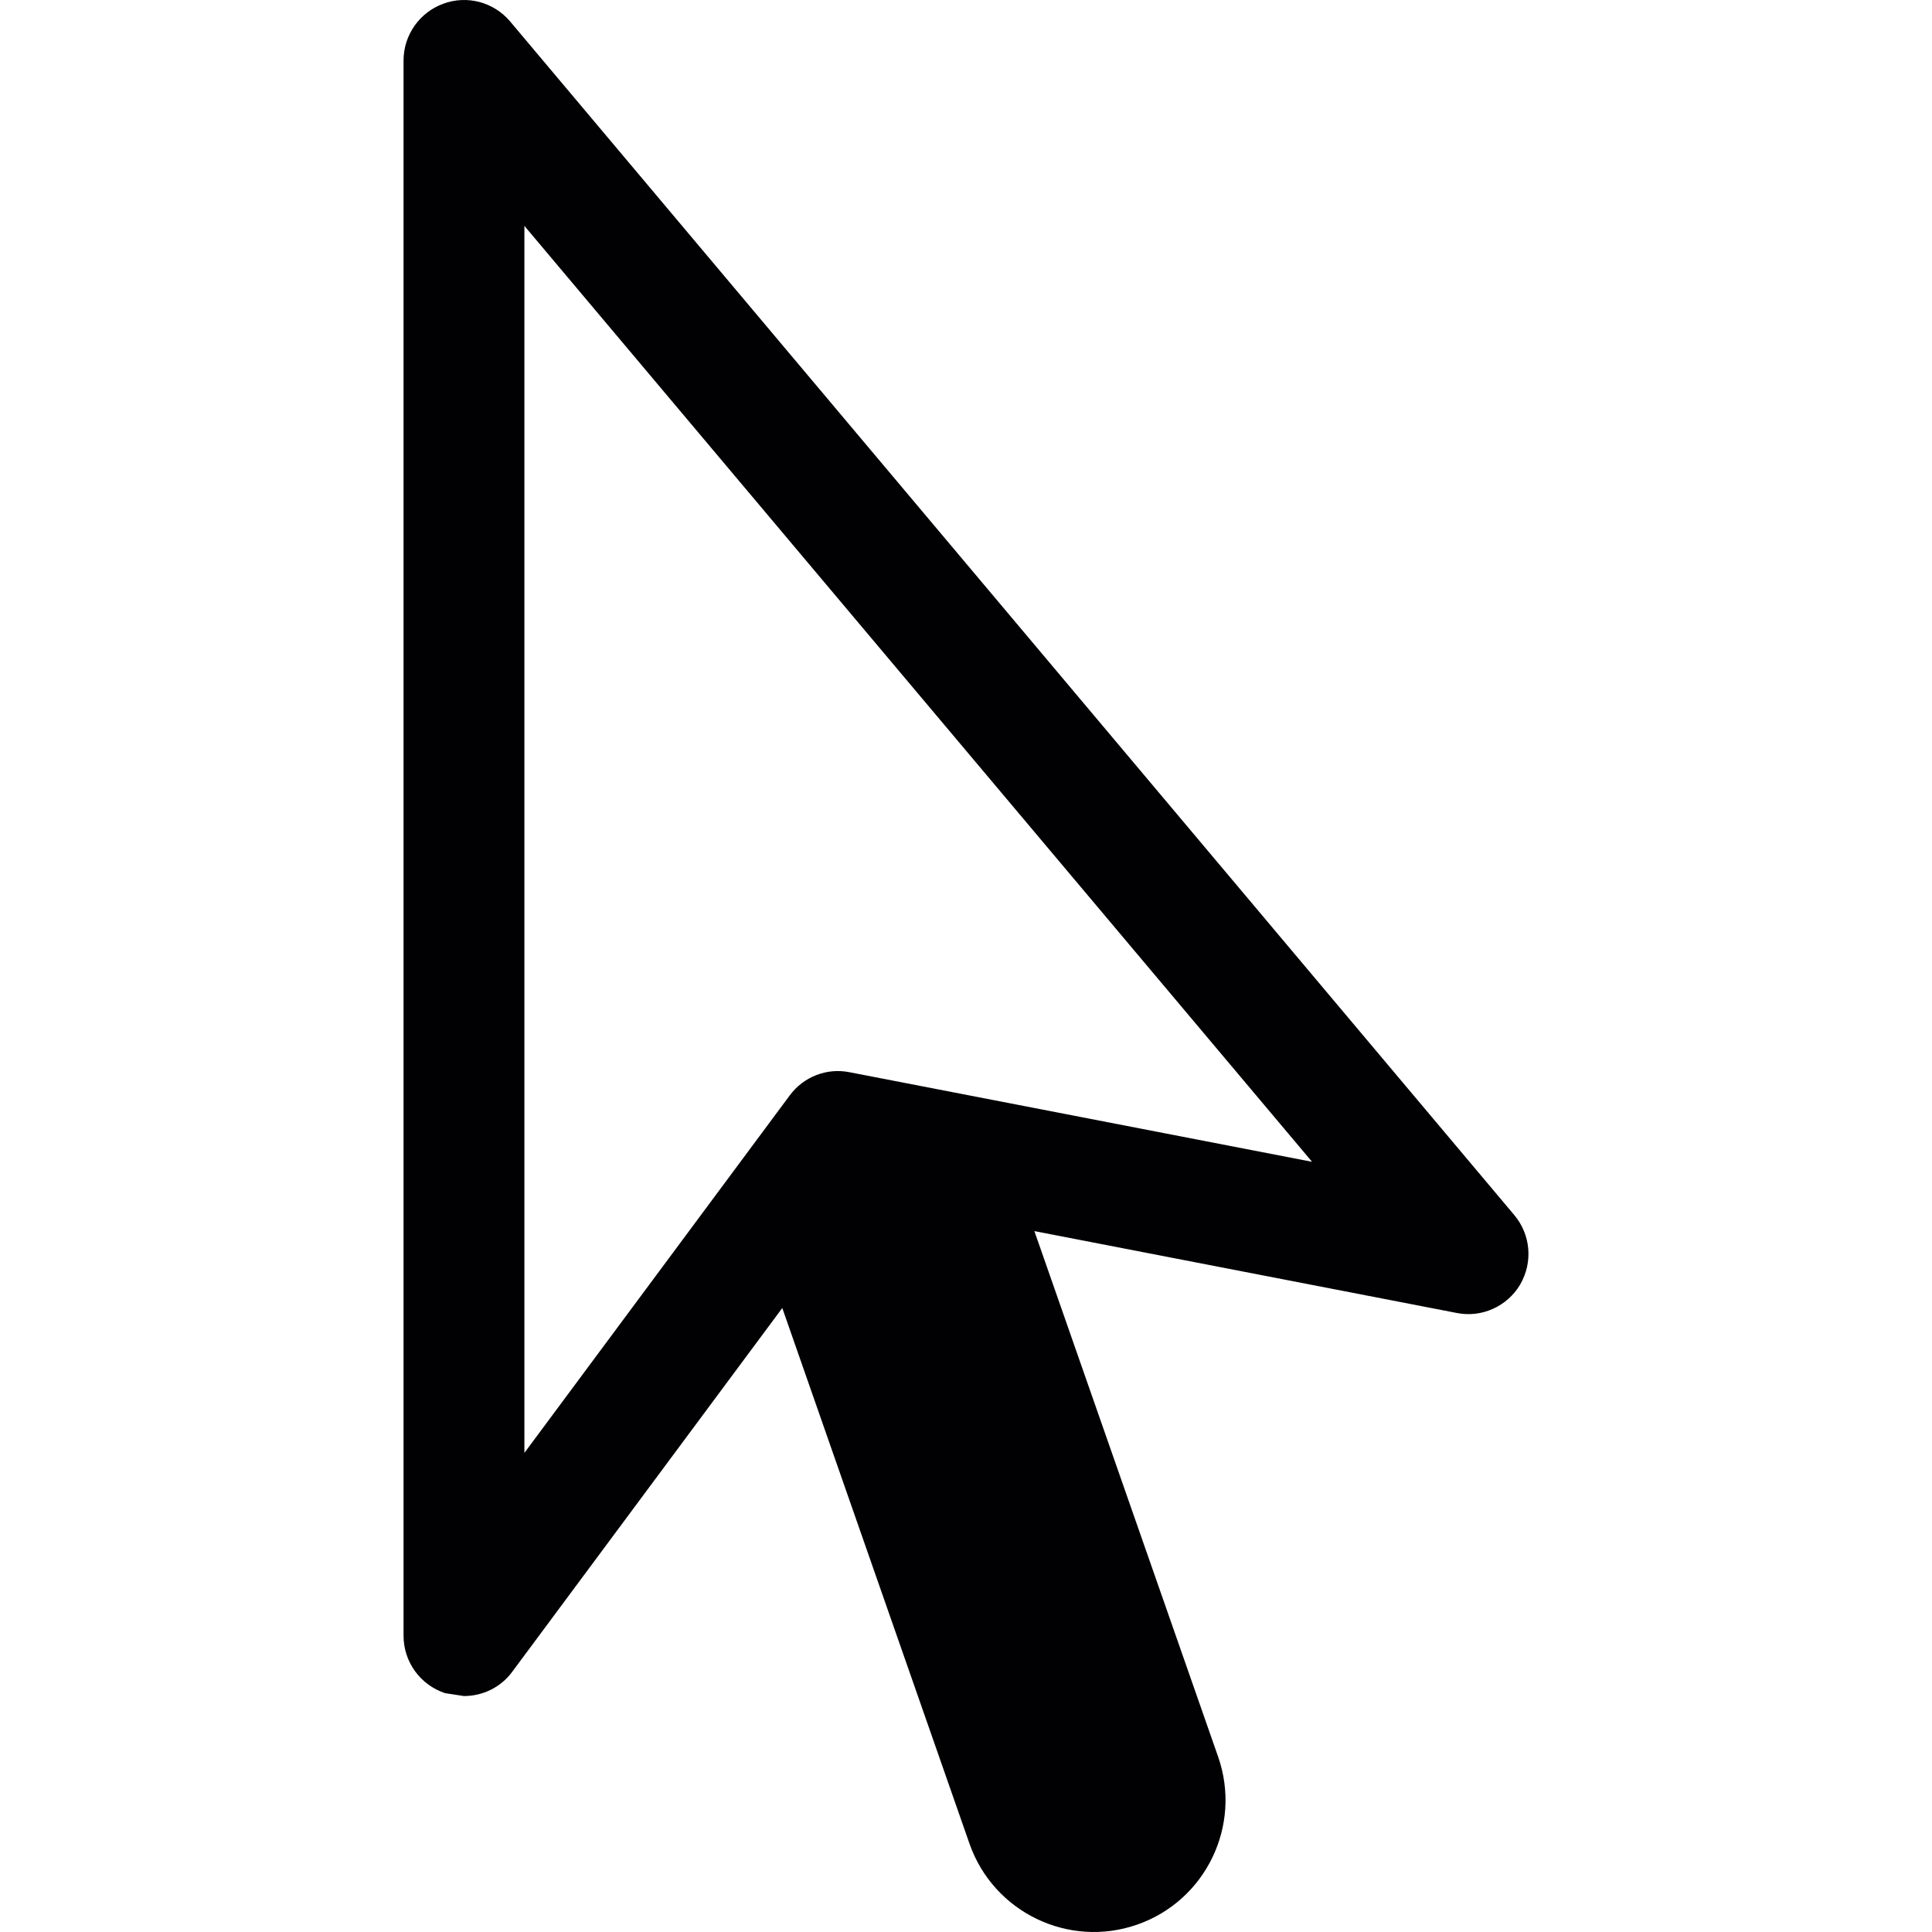 <?xml version="1.0" encoding="iso-8859-1"?>
<!-- Generator: Adobe Illustrator 19.0.0, SVG Export Plug-In . SVG Version: 6.00 Build 0)  -->
<svg version="1.1" id="Capa_1" xmlns="http://www.w3.org/2000/svg" xmlns:xlink="http://www.w3.org/1999/xlink" x="0px" y="0px"
	 viewBox="0 0 486.462 486.462" style="enable-background:new 0 0 486.462 486.462;" xml:space="preserve">
<g>
	<g>
		<g>
			<path style="fill:#010002;" d="M381.254,305.908L128.452,5.409c-4.134-4.894-10.853-6.688-16.841-4.469
				c-5.989,2.189-10.001,7.904-10.001,14.288V411.85c0,6.597,4.195,12.373,10.427,14.47l4.773,0.73c4.712,0,9.272-2.158,12.19-6.141
				l67.973-91.563l47.15,134.913c6.049,17.237,24.958,26.387,42.225,20.337c17.237-6.019,26.417-24.928,20.368-42.255
				l-46.268-132.359l106.337,20.611c6.353,1.277,12.768-1.702,15.99-7.174C386.027,317.794,385.419,310.833,381.254,305.908z
				 M213.905,269.976c-5.745-1.155-11.613,1.155-15.078,5.867l-66.788,89.982V56.876l198.326,235.657L213.905,269.976z"/>
		</g>
	</g>
	<g>
	</g>
	<g>
	</g>
	<g>
	</g>
	<g>
	</g>
	<g>
	</g>
	<g>
	</g>
	<g>
	</g>
	<g>
	</g>
	<g>
	</g>
	<g>
	</g>
	<g>
	</g>
	<g>
	</g>
	<g>
	</g>
	<g>
	</g>
	<g>
	</g>
</g>
<g>
</g>
<g>
</g>
<g>
</g>
<g>
</g>
<g>
</g>
<g>
</g>
<g>
</g>
<g>
</g>
<g>
</g>
<g>
</g>
<g>
</g>
<g>
</g>
<g>
</g>
<g>
</g>
<g>
</g>
</svg>
